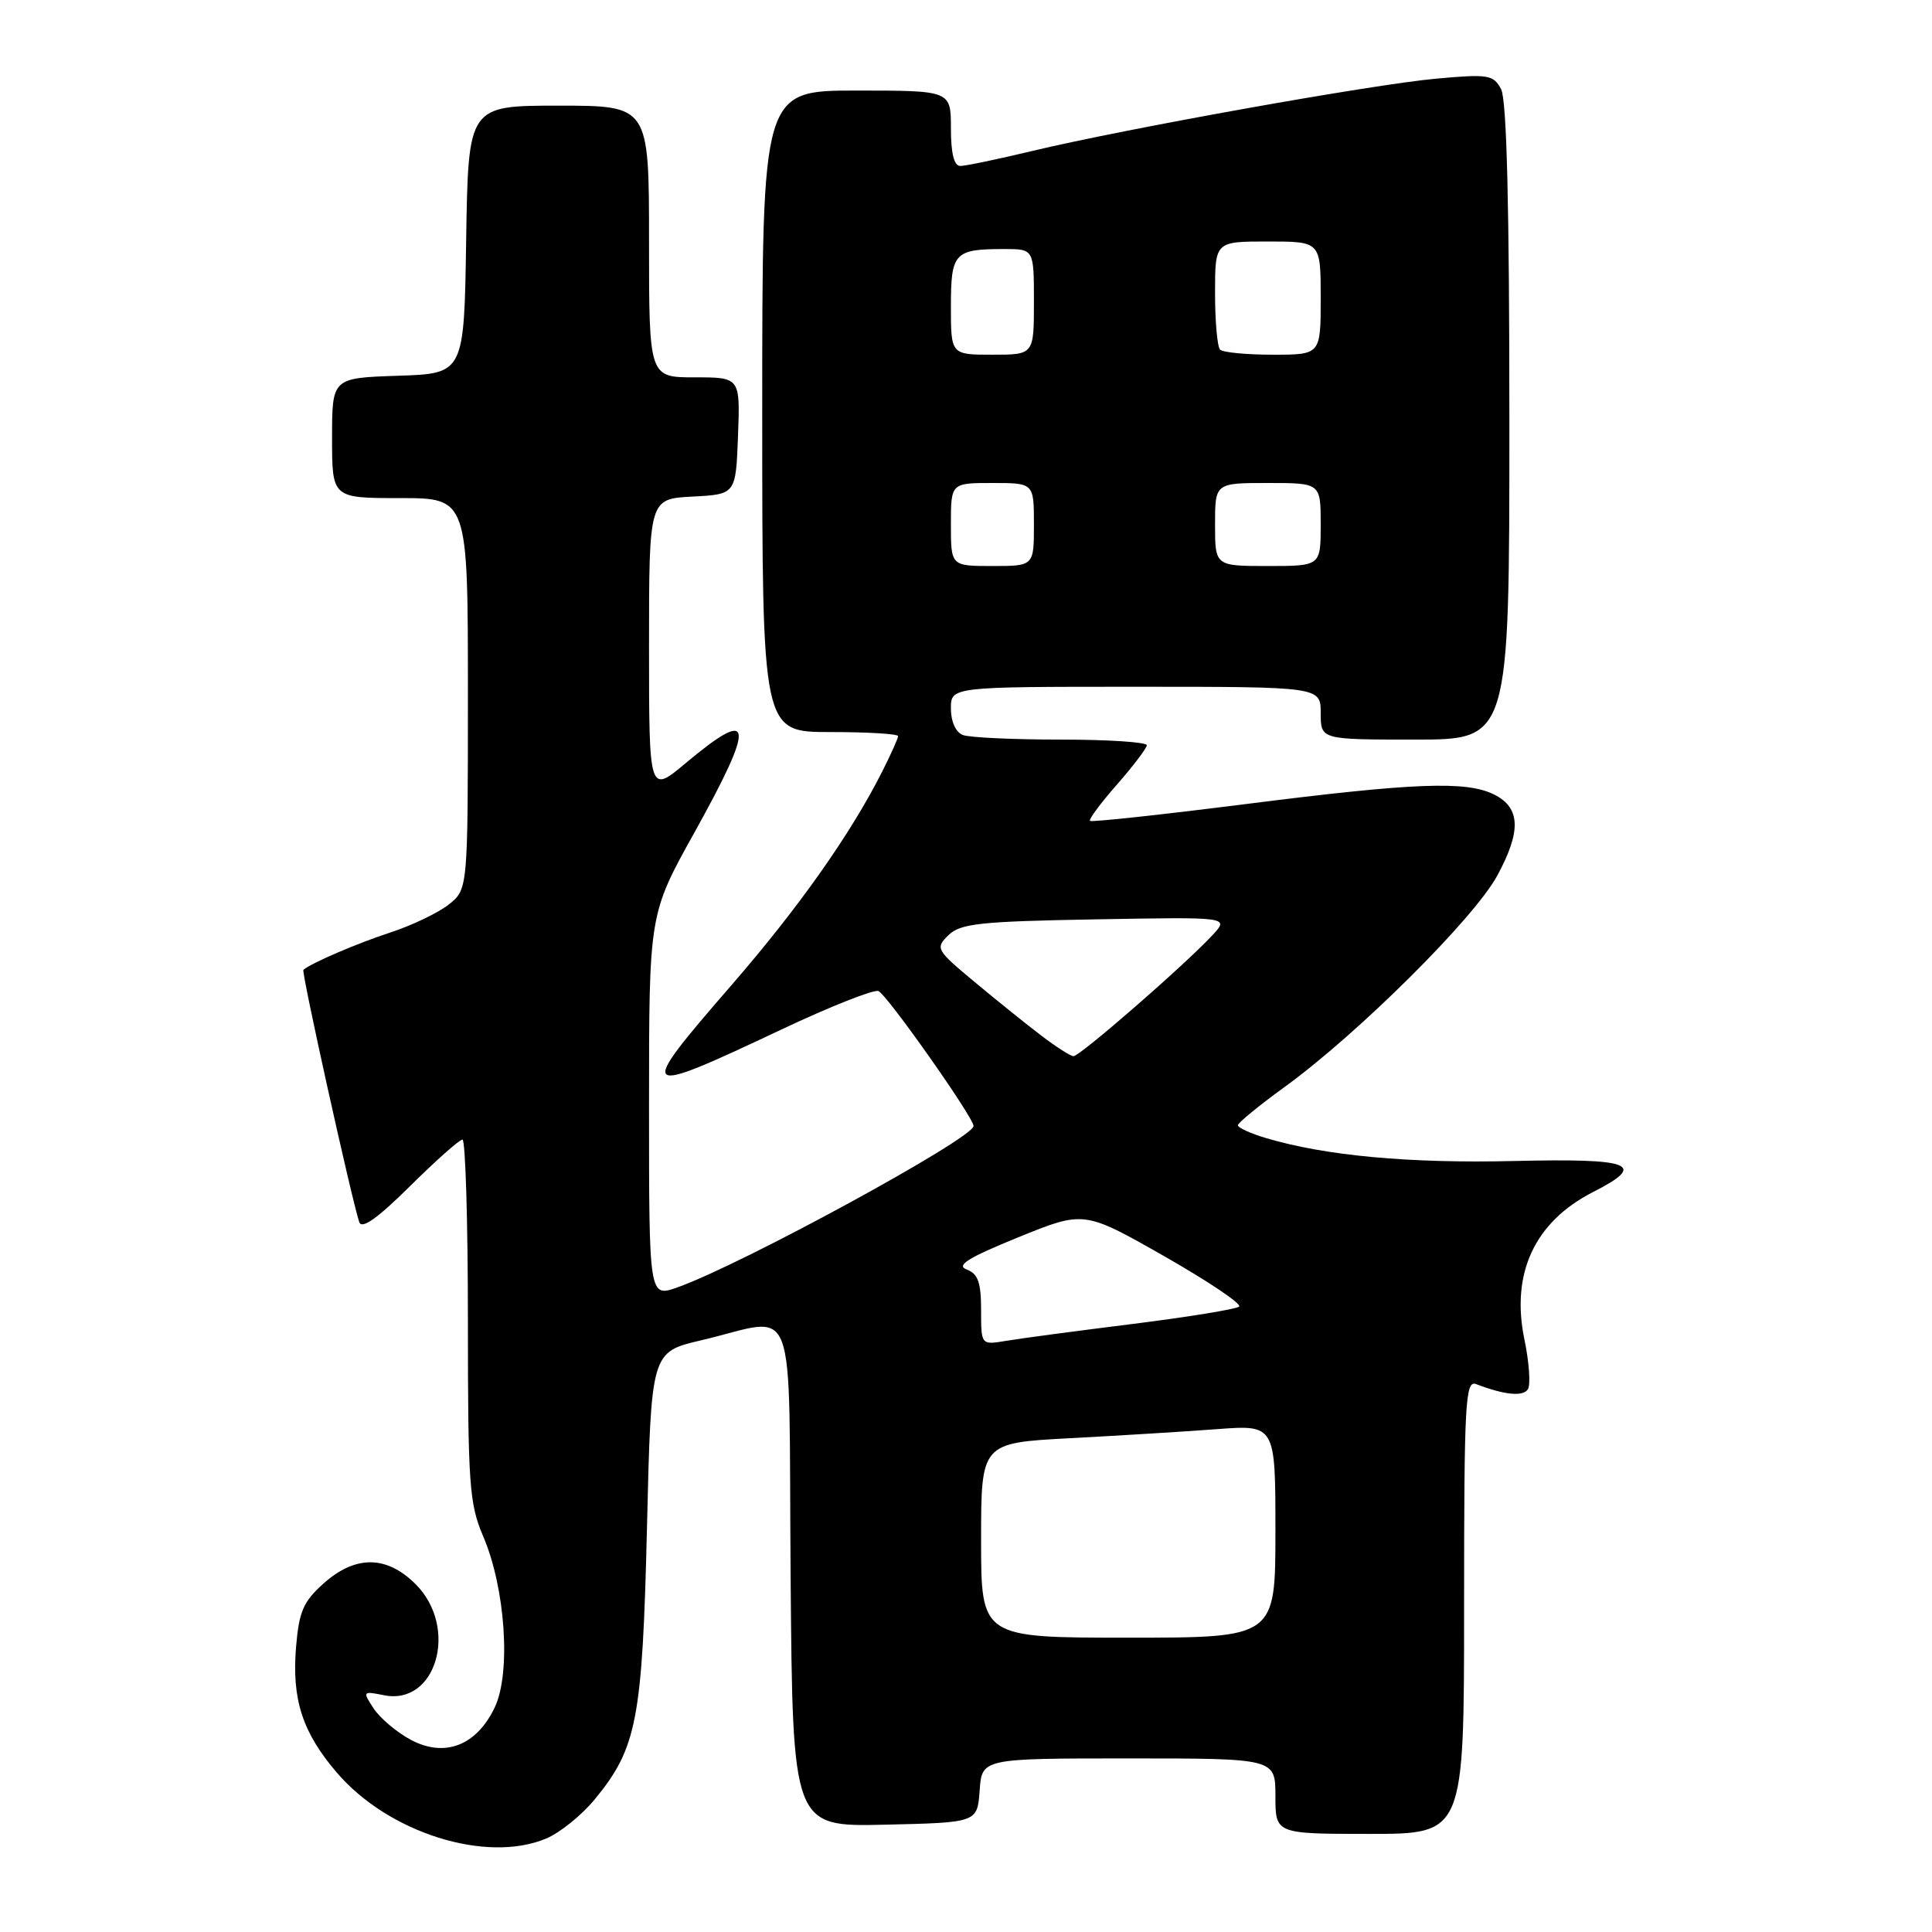 <?xml version="1.0" encoding="UTF-8" standalone="no"?>
<!DOCTYPE svg PUBLIC "-//W3C//DTD SVG 1.1//EN" "http://www.w3.org/Graphics/SVG/1.1/DTD/svg11.dtd" >
<svg xmlns="http://www.w3.org/2000/svg" xmlns:xlink="http://www.w3.org/1999/xlink" version="1.1" viewBox="0 0 256 256">
 <g >
 <path fill="currentColor"
d=" M 72.36 243.62 C 74.17 242.87 77.07 240.53 78.80 238.43 C 84.40 231.63 85.12 227.88 85.73 202.32 C 86.28 179.15 86.28 179.15 92.89 177.60 C 105.92 174.56 104.46 170.74 104.76 208.78 C 105.03 242.06 105.03 242.06 117.26 241.78 C 129.50 241.50 129.50 241.50 129.81 237.25 C 130.11 233.00 130.11 233.00 149.56 233.00 C 169.00 233.00 169.00 233.00 169.00 238.00 C 169.00 243.00 169.00 243.00 181.50 243.00 C 194.00 243.00 194.00 243.00 194.00 212.89 C 194.00 185.76 194.16 182.85 195.59 183.40 C 199.37 184.85 201.83 185.09 202.46 184.07 C 202.83 183.46 202.62 180.50 201.99 177.47 C 200.18 168.71 203.35 161.90 211.09 157.95 C 218.34 154.26 216.33 153.47 200.60 153.84 C 186.71 154.17 175.62 153.14 167.75 150.80 C 165.69 150.19 164.01 149.42 164.03 149.09 C 164.05 148.77 166.85 146.47 170.26 144.00 C 179.93 136.98 195.30 121.71 198.38 116.05 C 201.59 110.14 201.49 107.05 198.00 105.29 C 194.33 103.44 187.43 103.70 164.94 106.56 C 153.85 107.96 144.62 108.96 144.43 108.77 C 144.24 108.57 145.85 106.41 148.00 103.96 C 150.15 101.51 151.93 99.16 151.96 98.75 C 151.98 98.34 146.86 98.00 140.58 98.00 C 134.30 98.00 128.45 97.73 127.58 97.39 C 126.64 97.03 126.00 95.61 126.00 93.89 C 126.00 91.00 126.00 91.00 150.50 91.00 C 175.00 91.00 175.00 91.00 175.00 94.50 C 175.00 98.00 175.00 98.00 187.50 98.00 C 200.00 98.00 200.00 98.00 200.00 55.93 C 200.00 27.16 199.65 13.22 198.90 11.81 C 197.88 9.90 197.21 9.80 190.32 10.42 C 181.83 11.19 149.07 17.06 136.71 20.02 C 132.20 21.10 127.94 21.99 127.25 21.99 C 126.42 22.00 126.00 20.34 126.00 17.00 C 126.00 12.00 126.00 12.00 113.50 12.00 C 101.00 12.00 101.00 12.00 101.00 54.50 C 101.00 97.00 101.00 97.00 110.00 97.00 C 114.95 97.00 119.00 97.24 119.00 97.54 C 119.00 97.84 118.04 99.97 116.87 102.29 C 112.68 110.56 105.86 120.23 97.00 130.45 C 84.18 145.24 84.41 145.44 103.62 136.38 C 110.02 133.36 115.78 131.08 116.40 131.32 C 117.49 131.74 129.00 148.06 129.00 149.20 C 129.00 150.82 98.24 167.59 89.75 170.59 C 86.00 171.91 86.00 171.91 86.00 146.52 C 86.00 121.12 86.00 121.12 92.00 110.34 C 100.15 95.68 99.90 93.55 90.89 101.09 C 86.00 105.19 86.00 105.19 86.00 85.64 C 86.00 66.10 86.00 66.10 91.75 65.80 C 97.50 65.50 97.50 65.50 97.79 57.75 C 98.08 50.00 98.08 50.00 92.04 50.00 C 86.00 50.00 86.00 50.00 86.00 32.00 C 86.00 14.00 86.00 14.00 74.02 14.00 C 62.05 14.00 62.05 14.00 61.77 31.75 C 61.50 49.50 61.50 49.50 52.75 49.79 C 44.00 50.08 44.00 50.08 44.00 58.04 C 44.00 66.00 44.00 66.00 53.00 66.00 C 62.00 66.00 62.00 66.00 62.00 91.93 C 62.00 117.85 62.00 117.85 59.44 119.87 C 58.04 120.97 54.55 122.64 51.69 123.57 C 47.29 125.01 41.26 127.60 40.20 128.51 C 39.91 128.76 46.58 158.85 47.60 161.93 C 47.93 162.92 50.01 161.45 54.32 157.18 C 57.75 153.78 60.88 151.00 61.28 151.00 C 61.67 151.00 62.00 161.76 62.00 174.92 C 62.00 196.71 62.18 199.25 64.02 203.56 C 66.97 210.42 67.73 221.66 65.56 226.23 C 63.15 231.31 58.91 232.94 54.41 230.52 C 52.55 229.52 50.35 227.66 49.51 226.38 C 48.02 224.10 48.05 224.06 50.89 224.63 C 57.84 226.02 60.80 215.65 55.08 209.92 C 51.23 206.08 47.10 206.04 42.86 209.83 C 40.19 212.22 39.62 213.54 39.23 218.22 C 38.65 225.18 40.07 229.56 44.63 234.88 C 51.46 242.86 64.41 246.95 72.36 243.62 Z  M 130.00 204.10 C 130.00 191.20 130.00 191.20 141.75 190.57 C 148.21 190.23 156.99 189.69 161.25 189.37 C 169.00 188.79 169.00 188.79 169.00 202.90 C 169.00 217.00 169.00 217.00 149.50 217.00 C 130.00 217.00 130.00 217.00 130.00 204.10 Z  M 130.00 173.58 C 130.00 169.93 129.59 168.78 128.10 168.22 C 126.64 167.67 128.25 166.67 134.92 163.95 C 143.64 160.41 143.64 160.41 154.26 166.45 C 160.10 169.78 164.57 172.78 164.19 173.13 C 163.81 173.47 157.43 174.51 150.00 175.44 C 142.57 176.37 135.04 177.37 133.25 177.68 C 130.00 178.22 130.00 178.22 130.00 173.58 Z  M 138.00 137.24 C 136.07 135.78 132.10 132.58 129.17 130.14 C 124.03 125.86 123.91 125.65 125.67 123.92 C 127.26 122.37 129.81 122.09 145.19 121.82 C 162.88 121.50 162.88 121.50 160.69 123.88 C 157.14 127.73 143.05 140.00 142.24 139.95 C 141.83 139.93 139.93 138.71 138.00 137.24 Z  M 126.00 69.50 C 126.00 64.00 126.00 64.00 131.50 64.00 C 137.00 64.00 137.00 64.00 137.00 69.50 C 137.00 75.00 137.00 75.00 131.50 75.00 C 126.00 75.00 126.00 75.00 126.00 69.50 Z  M 161.00 69.50 C 161.00 64.00 161.00 64.00 168.00 64.00 C 175.00 64.00 175.00 64.00 175.00 69.50 C 175.00 75.00 175.00 75.00 168.00 75.00 C 161.00 75.00 161.00 75.00 161.00 69.50 Z  M 126.00 40.61 C 126.00 33.47 126.44 33.00 133.08 33.00 C 137.00 33.00 137.00 33.00 137.00 40.00 C 137.00 47.00 137.00 47.00 131.50 47.00 C 126.00 47.00 126.00 47.00 126.00 40.61 Z  M 161.67 46.33 C 161.30 45.97 161.00 42.59 161.00 38.83 C 161.00 32.00 161.00 32.00 168.00 32.00 C 175.00 32.00 175.00 32.00 175.00 39.50 C 175.00 47.00 175.00 47.00 168.67 47.00 C 165.18 47.00 162.03 46.70 161.67 46.33 Z "/>
</g>
</svg>